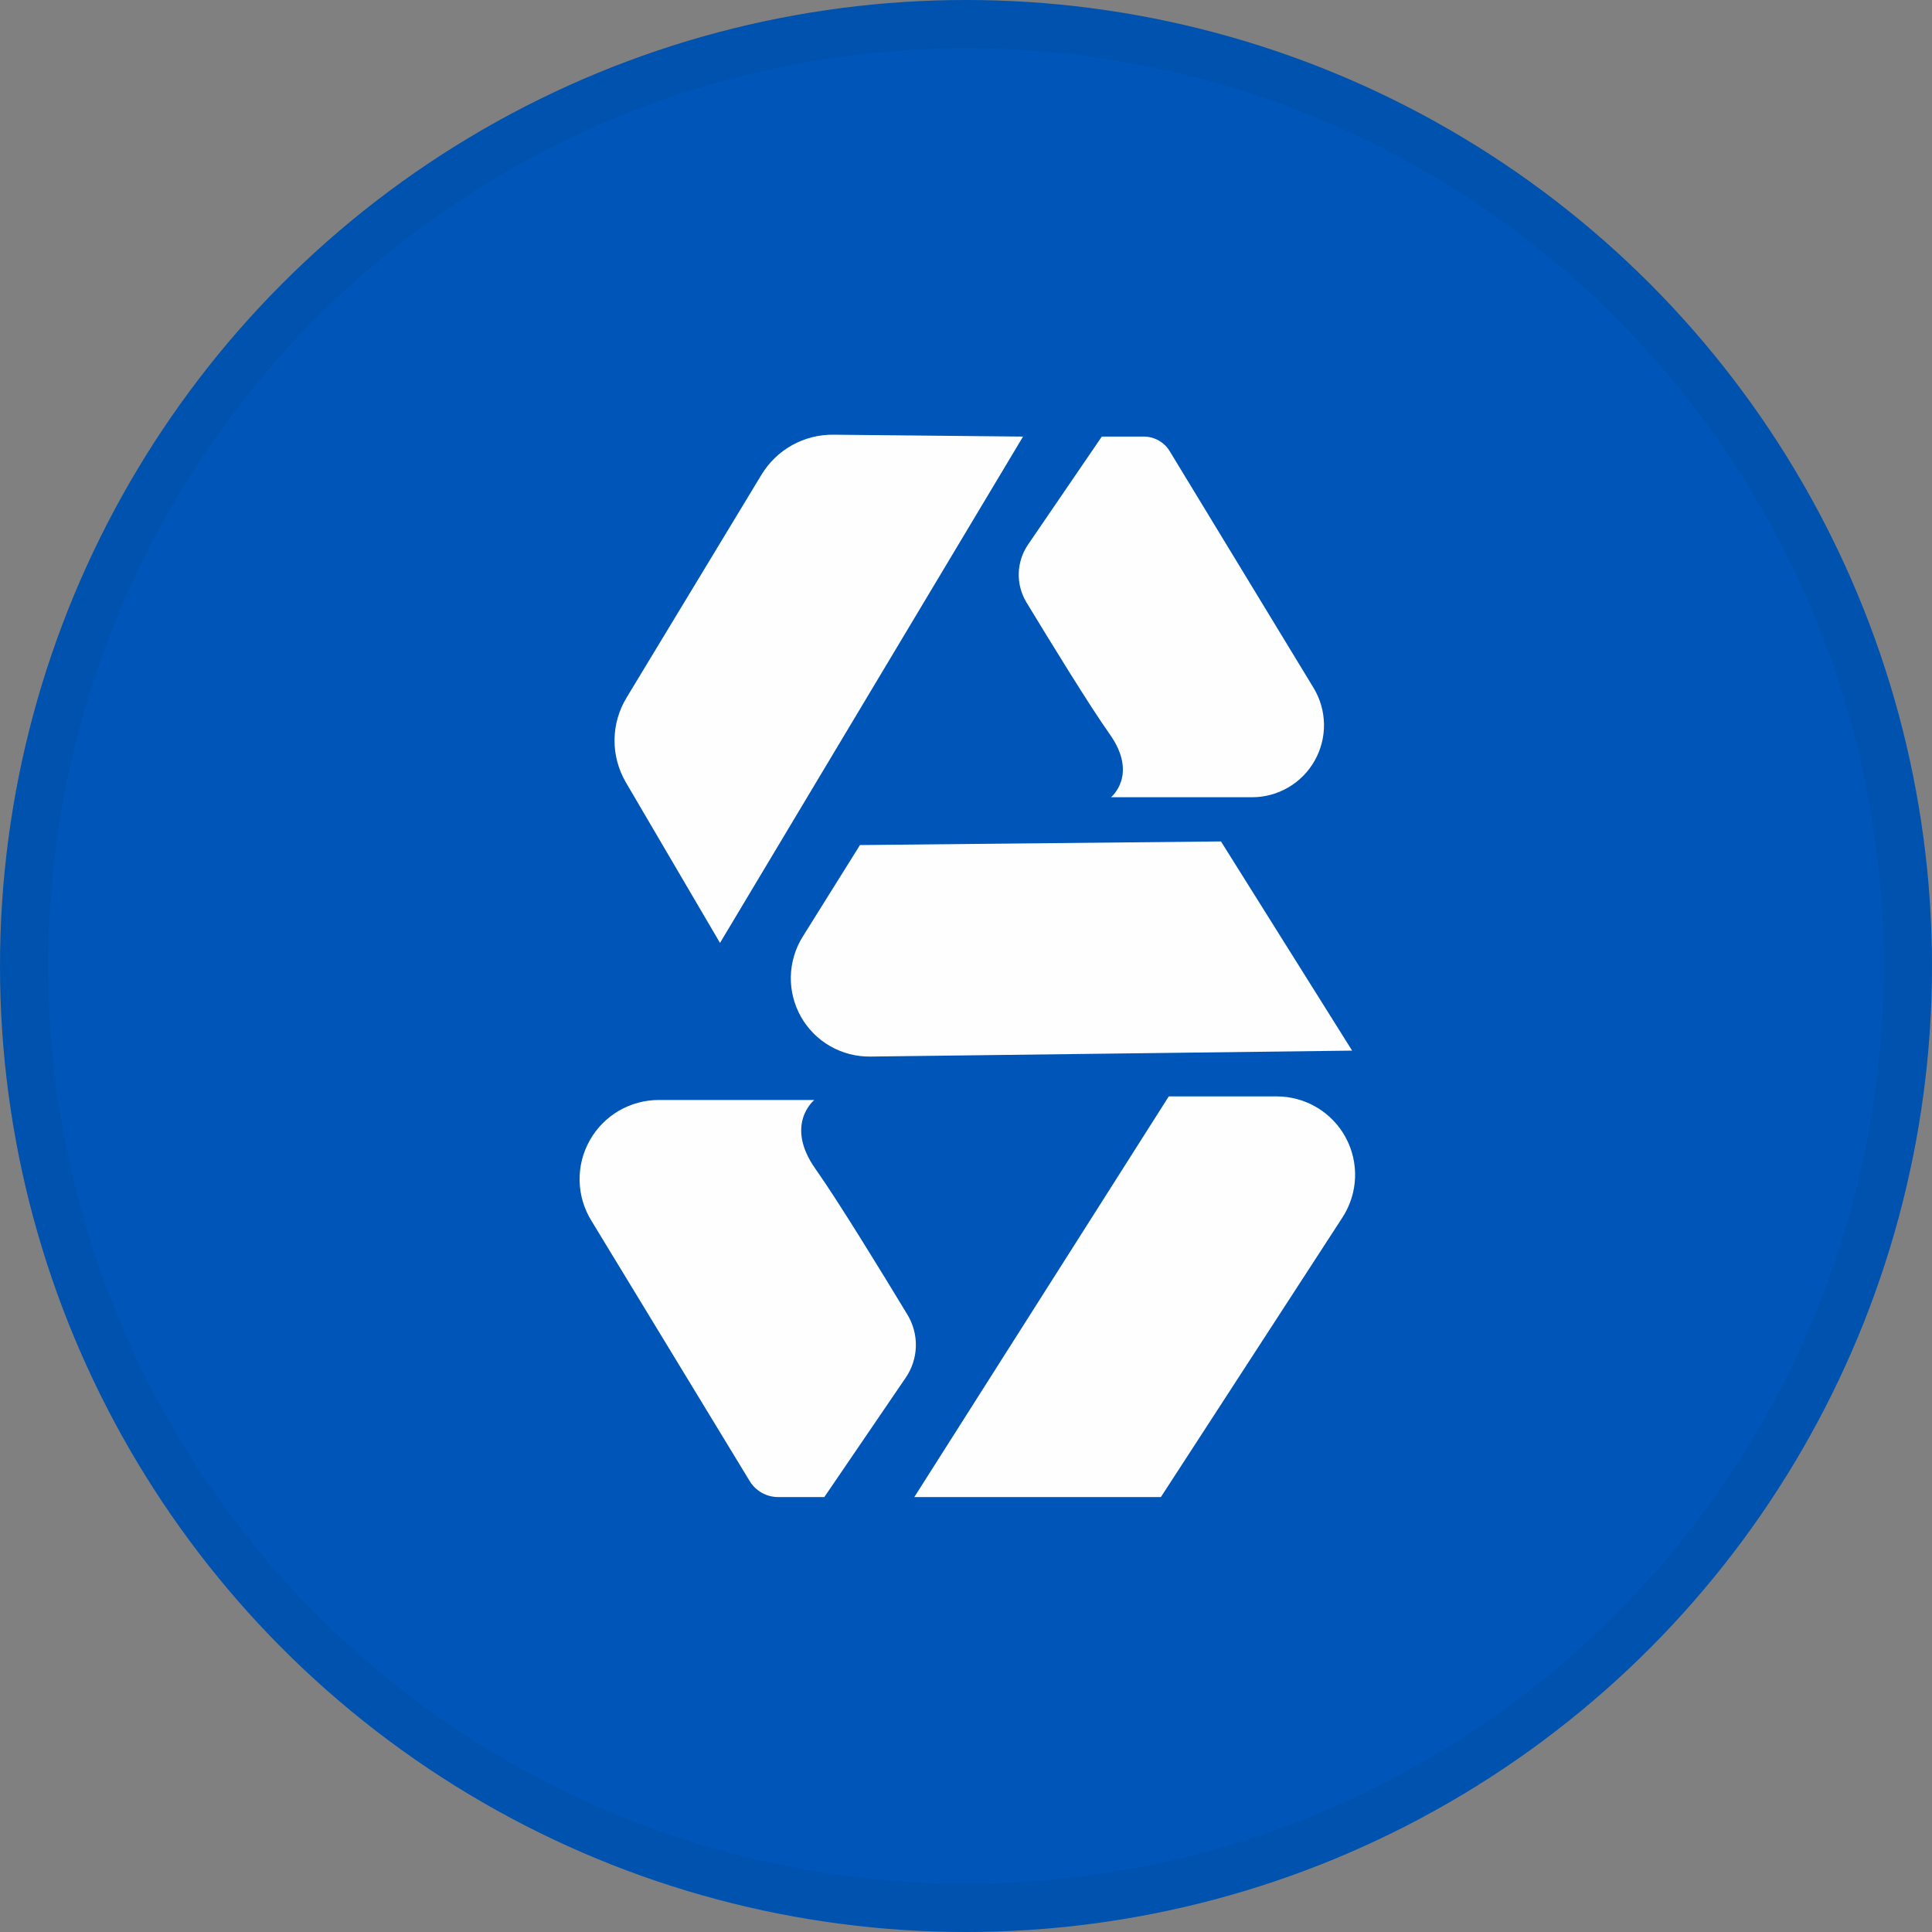 <svg width="40" height="40" viewBox="0 0 40 40" fill="none" xmlns="http://www.w3.org/2000/svg">
<rect x="0" y="0" width="40" height="40" fill="#808080" stroke="none"/>
<circle cx="20" cy="20" r="20" fill="#0056B8"/>
<path d="M21.181 9.039L14.907 19.522L12.956 16.195C12.801 15.928 12.72 15.625 12.723 15.317C12.726 15.008 12.813 14.707 12.973 14.443L15.766 9.828C15.92 9.573 16.139 9.362 16.399 9.217C16.66 9.071 16.954 8.997 17.253 9L21.181 9.039Z" fill="#FEFEFE"/>
<path d="M22.812 9.039H23.681C23.789 9.039 23.895 9.067 23.989 9.12C24.083 9.173 24.162 9.249 24.218 9.342L27.196 14.242C27.333 14.468 27.407 14.727 27.412 14.991C27.416 15.255 27.35 15.516 27.22 15.746C27.091 15.977 26.902 16.169 26.674 16.302C26.446 16.436 26.186 16.506 25.922 16.506H23.002C23.002 16.506 23.573 16.044 22.976 15.201C22.565 14.623 21.731 13.262 21.249 12.467C21.141 12.287 21.086 12.079 21.092 11.868C21.098 11.658 21.164 11.453 21.282 11.279L22.812 9.039Z" fill="#FEFEFE"/>
<path d="M17.067 30.995H16.111C15.993 30.995 15.876 30.965 15.773 30.907C15.669 30.848 15.582 30.765 15.521 30.663L12.244 25.273C12.09 25.024 12.006 24.739 12 24.447C11.994 24.154 12.066 23.866 12.21 23.611C12.352 23.356 12.561 23.144 12.813 22.997C13.066 22.85 13.353 22.773 13.645 22.774H16.859C16.859 22.774 16.23 23.282 16.888 24.208C17.34 24.845 18.258 26.344 18.787 27.218C18.907 27.416 18.968 27.645 18.962 27.877C18.955 28.109 18.882 28.334 18.751 28.525L17.067 30.995Z" fill="#FEFEFE"/>
<path d="M24.198 22.7L18.93 30.995H24.035L27.796 25.203C27.954 24.958 28.044 24.675 28.055 24.384C28.066 24.092 27.998 23.803 27.859 23.547C27.72 23.291 27.514 23.077 27.263 22.928C27.013 22.779 26.727 22.7 26.435 22.7H24.198Z" fill="#FEFEFE"/>
<path d="M17.805 17.496L25.279 17.421L27.994 21.752L18.021 21.875C17.73 21.879 17.442 21.805 17.189 21.66C16.936 21.516 16.727 21.305 16.583 21.051C16.44 20.798 16.367 20.51 16.373 20.218C16.38 19.927 16.464 19.642 16.618 19.395L17.805 17.496Z" fill="#FEFEFE"/>
<circle cx="20" cy="20" r="19.5" stroke="black" stroke-opacity="0.05"/>
</svg>
